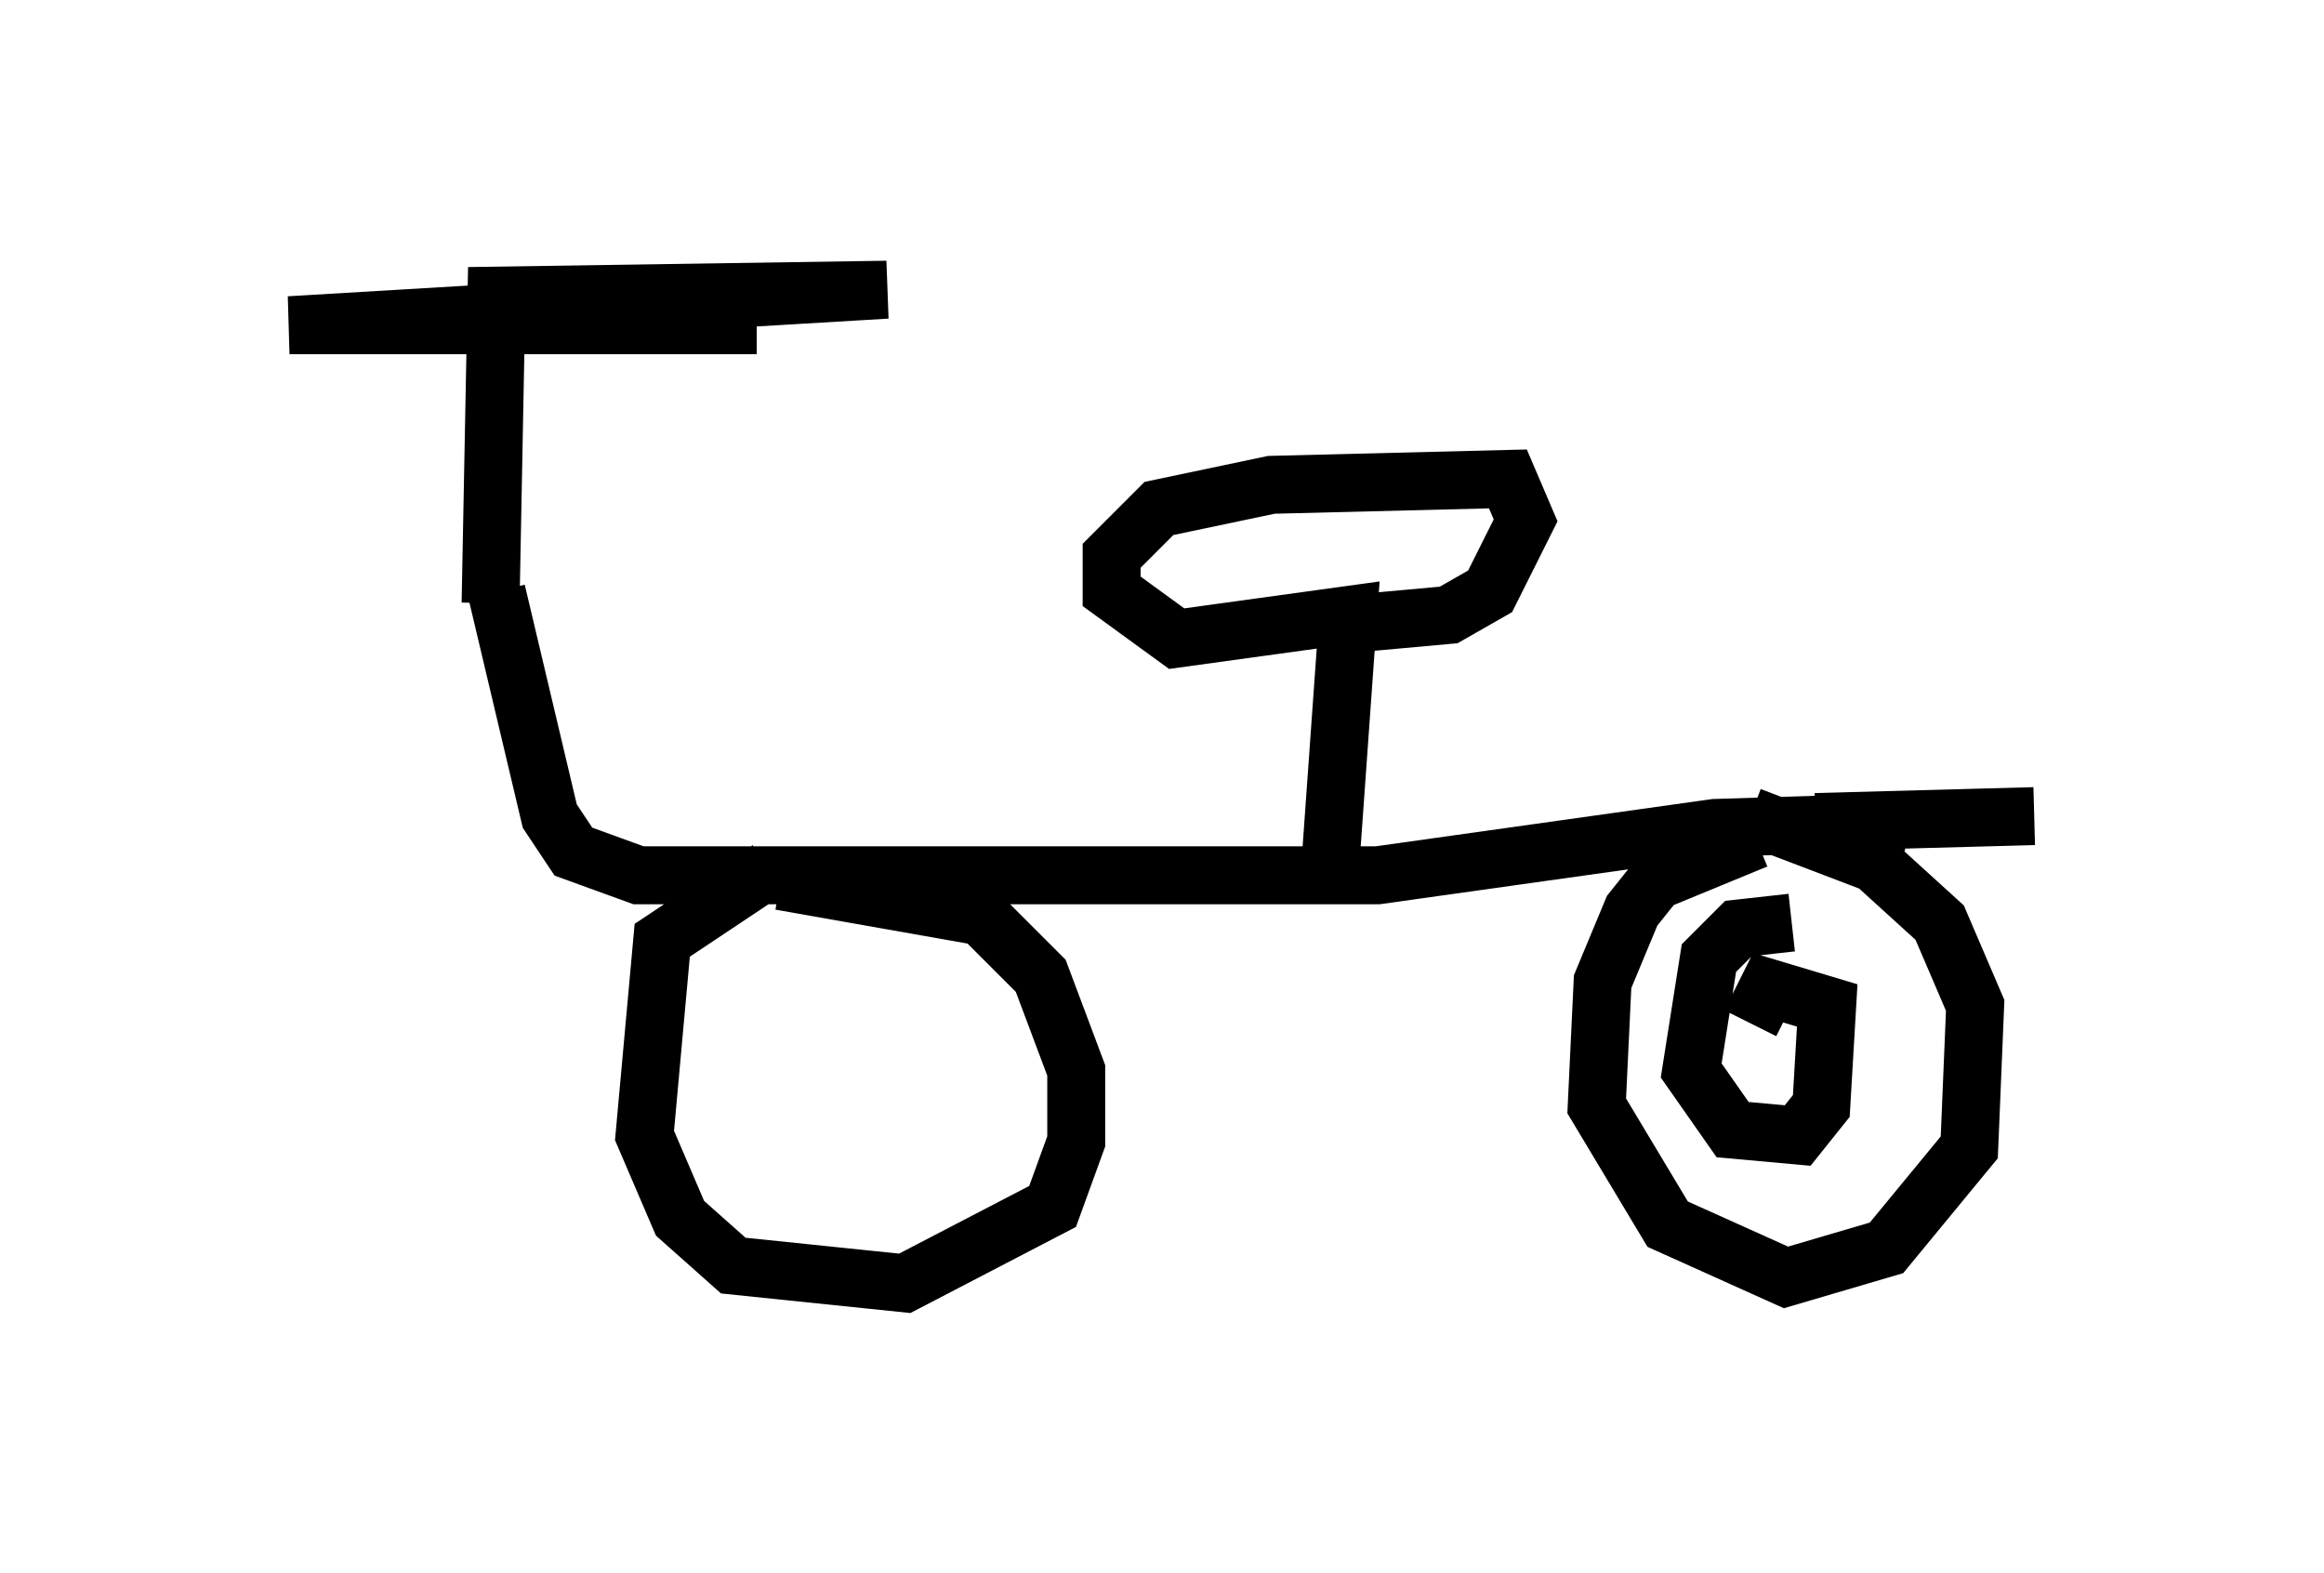 <?xml version="1.0" encoding="utf-8" ?>
<svg baseProfile="full" height="27.15" version="1.1" width="40.115" xmlns="http://www.w3.org/2000/svg" xmlns:ev="http://www.w3.org/2001/xml-events" xmlns:xlink="http://www.w3.org/1999/xlink"><defs /><rect fill="white" height="27.15" width="40.115" x="0" y="0" /><path d="M14.392, 15.004 m-1.123, 0.0 l-1.838, 1.225 -0.306, 3.369 l0.613, 1.429 0.919, 0.817 l2.96, 0.306 2.552, -1.327 l0.408, -1.123 0.0, -1.225 l-0.613, -1.633 -1.021, -1.021 l-3.471, -0.613 m16.844, -0.715 l-1.735, 0.715 -0.408, 0.51 l-0.51, 1.225 -0.102, 2.144 l1.225, 2.042 2.042, 0.919 l1.735, -0.51 1.429, -1.735 l0.102, -2.45 -0.613, -1.429 l-1.123, -1.021 -2.144, -0.817 m2.654, 0.102 l-3.267, 0.102 -5.819, 0.817 l-12.761, 0.0 -1.123, -0.408 l-0.408, -0.613 -0.919, -3.879 m22.765, 3.981 l3.777, -0.102 m-12.148, 0.817 l0.306, -4.288 -2.96, 0.408 l-1.123, -0.817 0.0, -0.613 l0.817, -0.817 1.94, -0.408 l4.083, -0.102 0.306, 0.715 l-0.613, 1.225 -0.715, 0.408 l-2.246, 0.204 m-14.292, -0.408 l0.102, -5.308 6.738, -0.102 l-10.311, 0.613 8.065, 0.0 m17.865, 10.311 l-0.919, 0.102 -0.51, 0.51 l-0.306, 1.94 0.715, 1.021 l1.123, 0.102 0.408, -0.51 l0.102, -1.735 -1.021, -0.306 l-0.306, 0.613 " fill="none" stroke="black" stroke-width="1" /></svg>